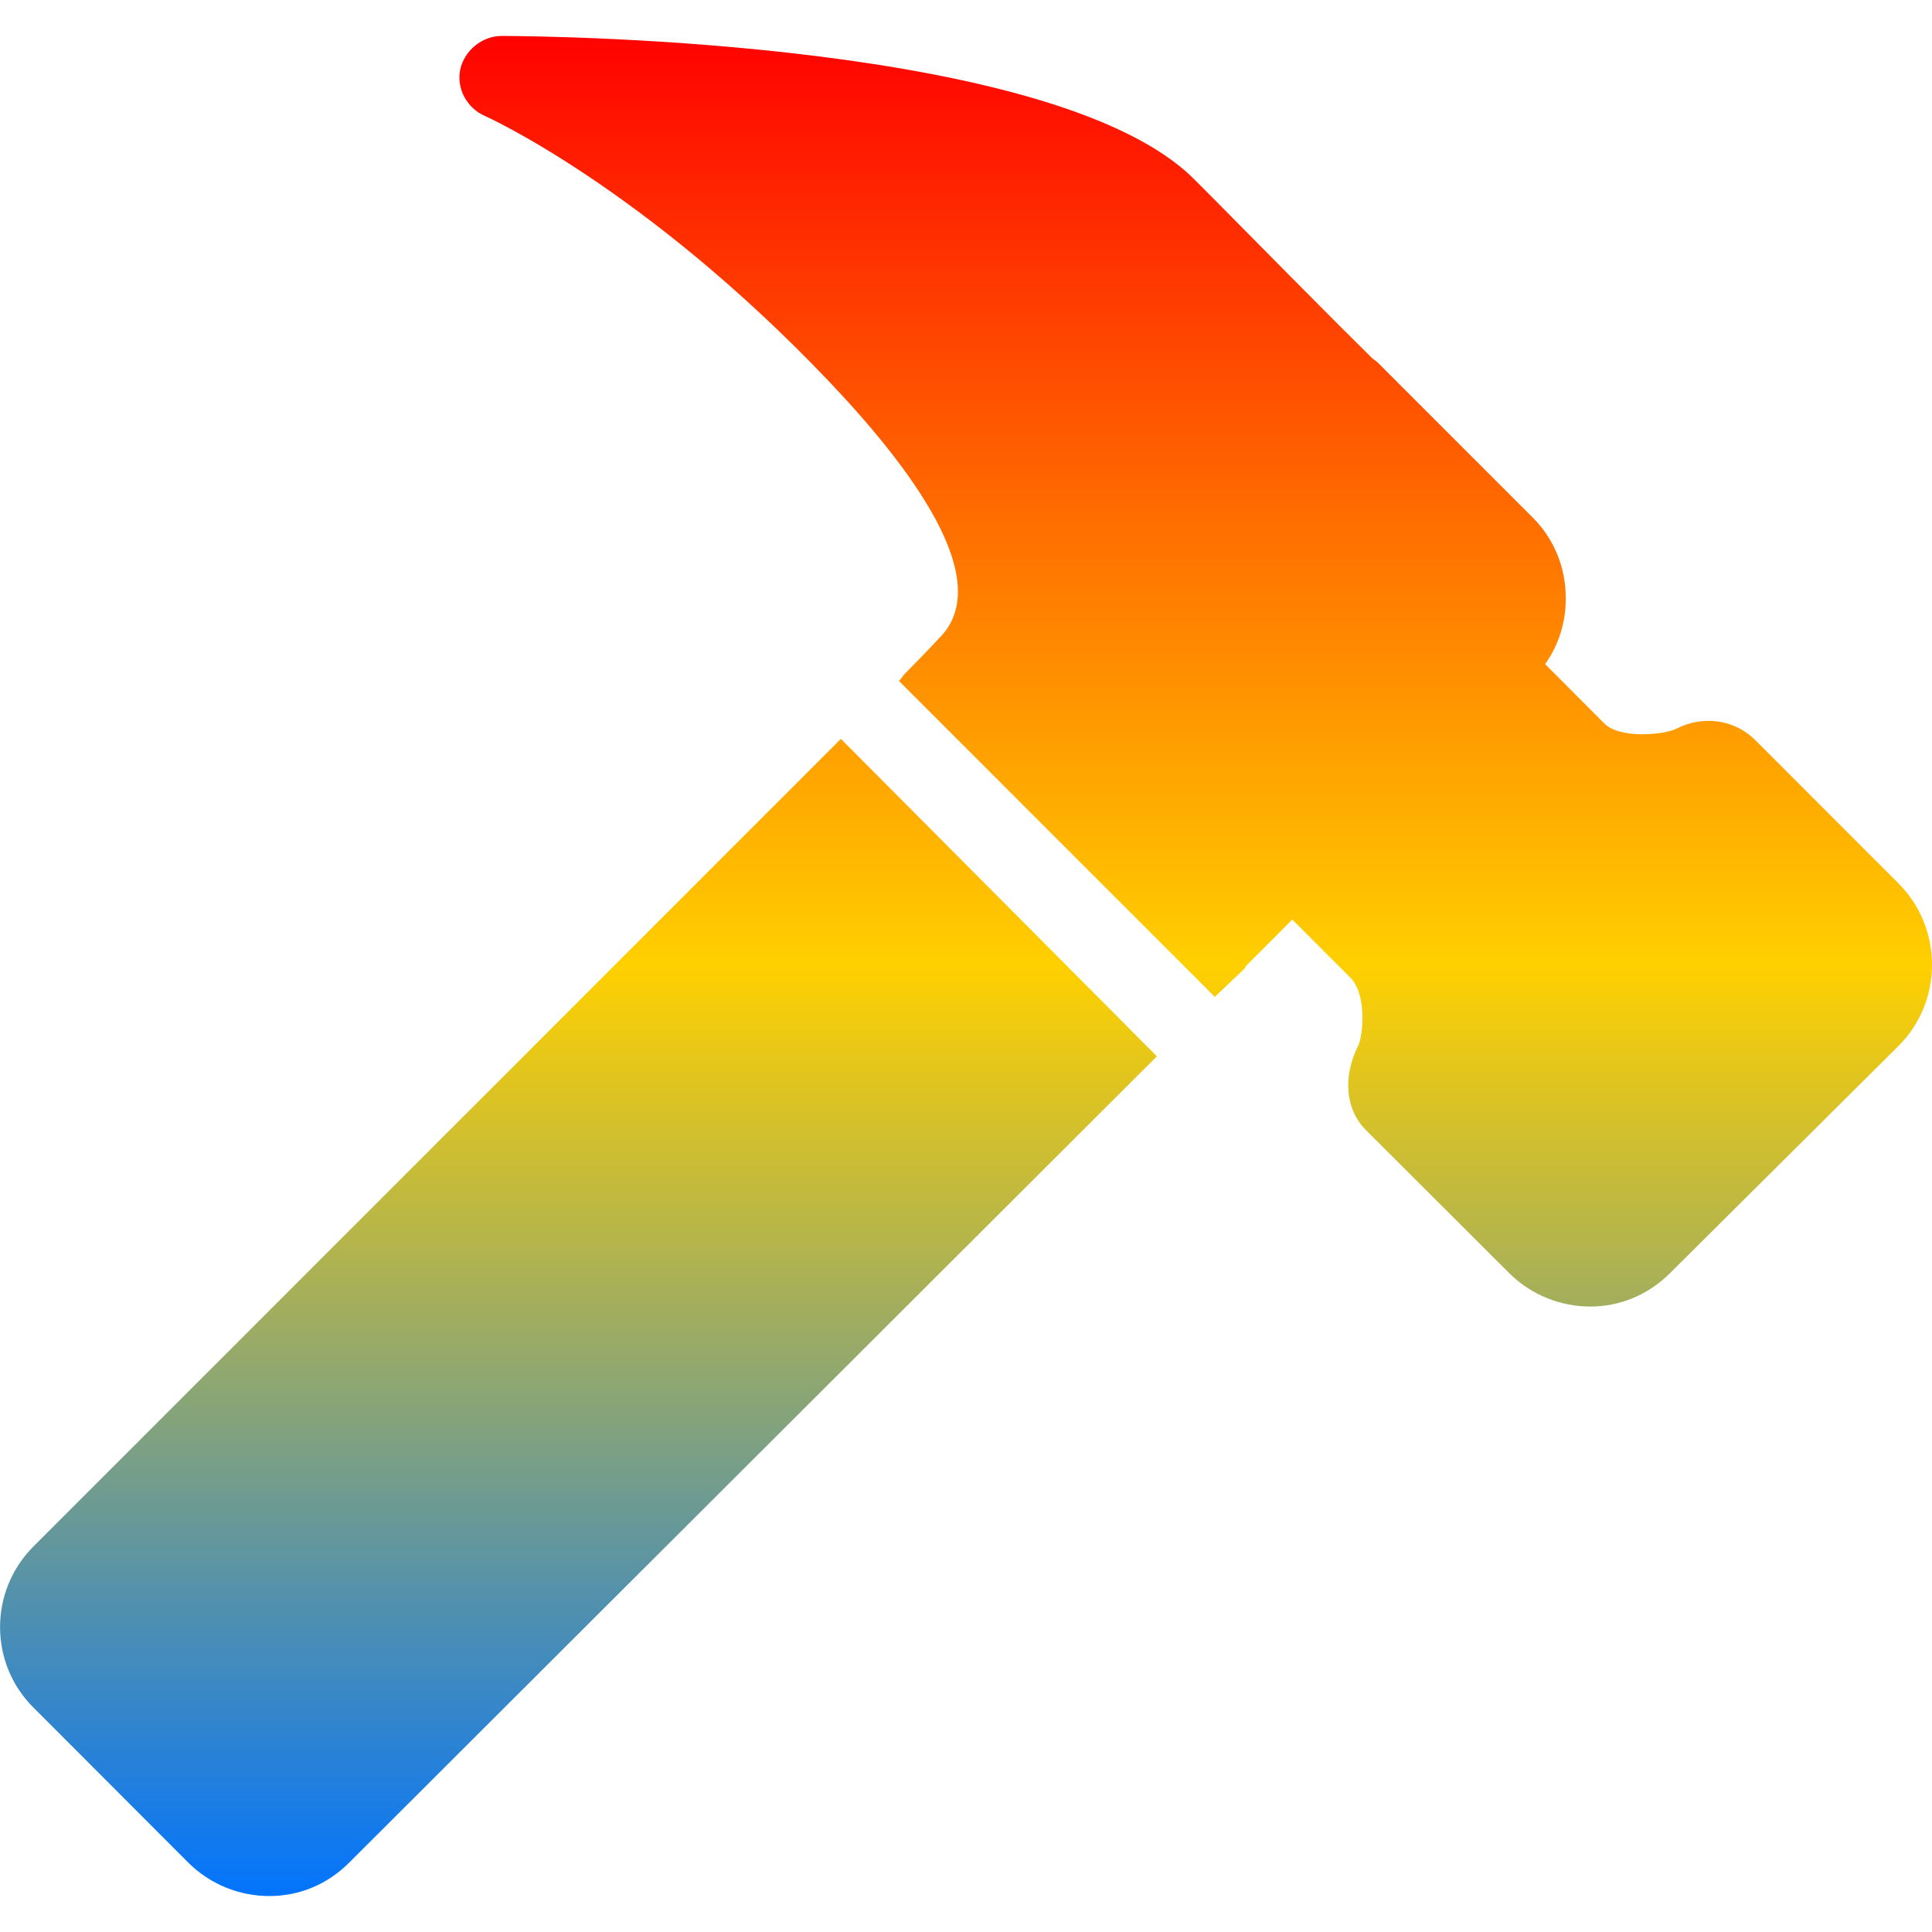 <svg xmlns="http://www.w3.org/2000/svg" xmlns:xlink="http://www.w3.org/1999/xlink" width="64" height="64" viewBox="0 0 64 64" version="1.1"><defs><linearGradient id="linear0" x1="0%" x2="0%" y1="0%" y2="100%"><stop offset="0%" style="stop-color:#ff0000; stop-opacity:1"/><stop offset="50%" style="stop-color:#ffd000; stop-opacity:1"/><stop offset="100%" style="stop-color:#0073ff; stop-opacity:1"/></linearGradient></defs><g id="surface1"><path style=" stroke:none;fill-rule:nonzero;fill:url(#linear0);" d="M 16.617 1.191 C 15.973 1.191 15.383 1.672 15.246 2.305 C 15.117 2.941 15.469 3.578 16.059 3.84 C 16.117 3.863 21.34 6.215 27.43 12.602 C 30.156 15.465 33.031 19.258 31.105 21.145 C 31.059 21.191 30.828 21.457 29.992 22.301 C 29.91 22.379 29.883 22.441 29.82 22.512 L 29.777 22.555 L 40.242 33.023 L 41.227 32.086 C 41.246 32.062 41.258 32.02 41.273 32 L 42.809 30.461 L 44.73 32.383 C 45.289 32.941 45.156 34.312 44.988 34.648 C 44.477 35.672 44.57 36.754 45.242 37.43 L 49.988 42.168 C 50.727 42.906 51.707 43.281 52.68 43.281 C 53.652 43.281 54.594 42.902 55.328 42.168 L 62.891 34.648 C 64.371 33.172 64.367 30.742 62.891 29.266 L 58.148 24.52 C 57.461 23.832 56.426 23.688 55.539 24.137 C 55.129 24.344 53.668 24.484 53.148 23.969 L 51.184 22 C 51.637 21.363 51.875 20.602 51.867 19.82 C 51.875 18.812 51.477 17.84 50.758 17.129 L 45.629 12 C 45.605 11.977 45.512 11.914 45.461 11.871 L 44.387 10.805 C 42.156 8.57 40.094 6.465 39.559 5.938 C 35.031 1.398 18.488 1.195 16.617 1.191 Z M 27.855 24.477 L 1.109 51.227 C -0.367 52.703 -0.367 55.098 1.109 56.566 L 6.23 61.695 C 6.973 62.438 7.953 62.809 8.926 62.809 C 9.895 62.809 10.836 62.438 11.574 61.695 L 38.324 34.992 Z M 27.855 24.477 "/></g></svg>
